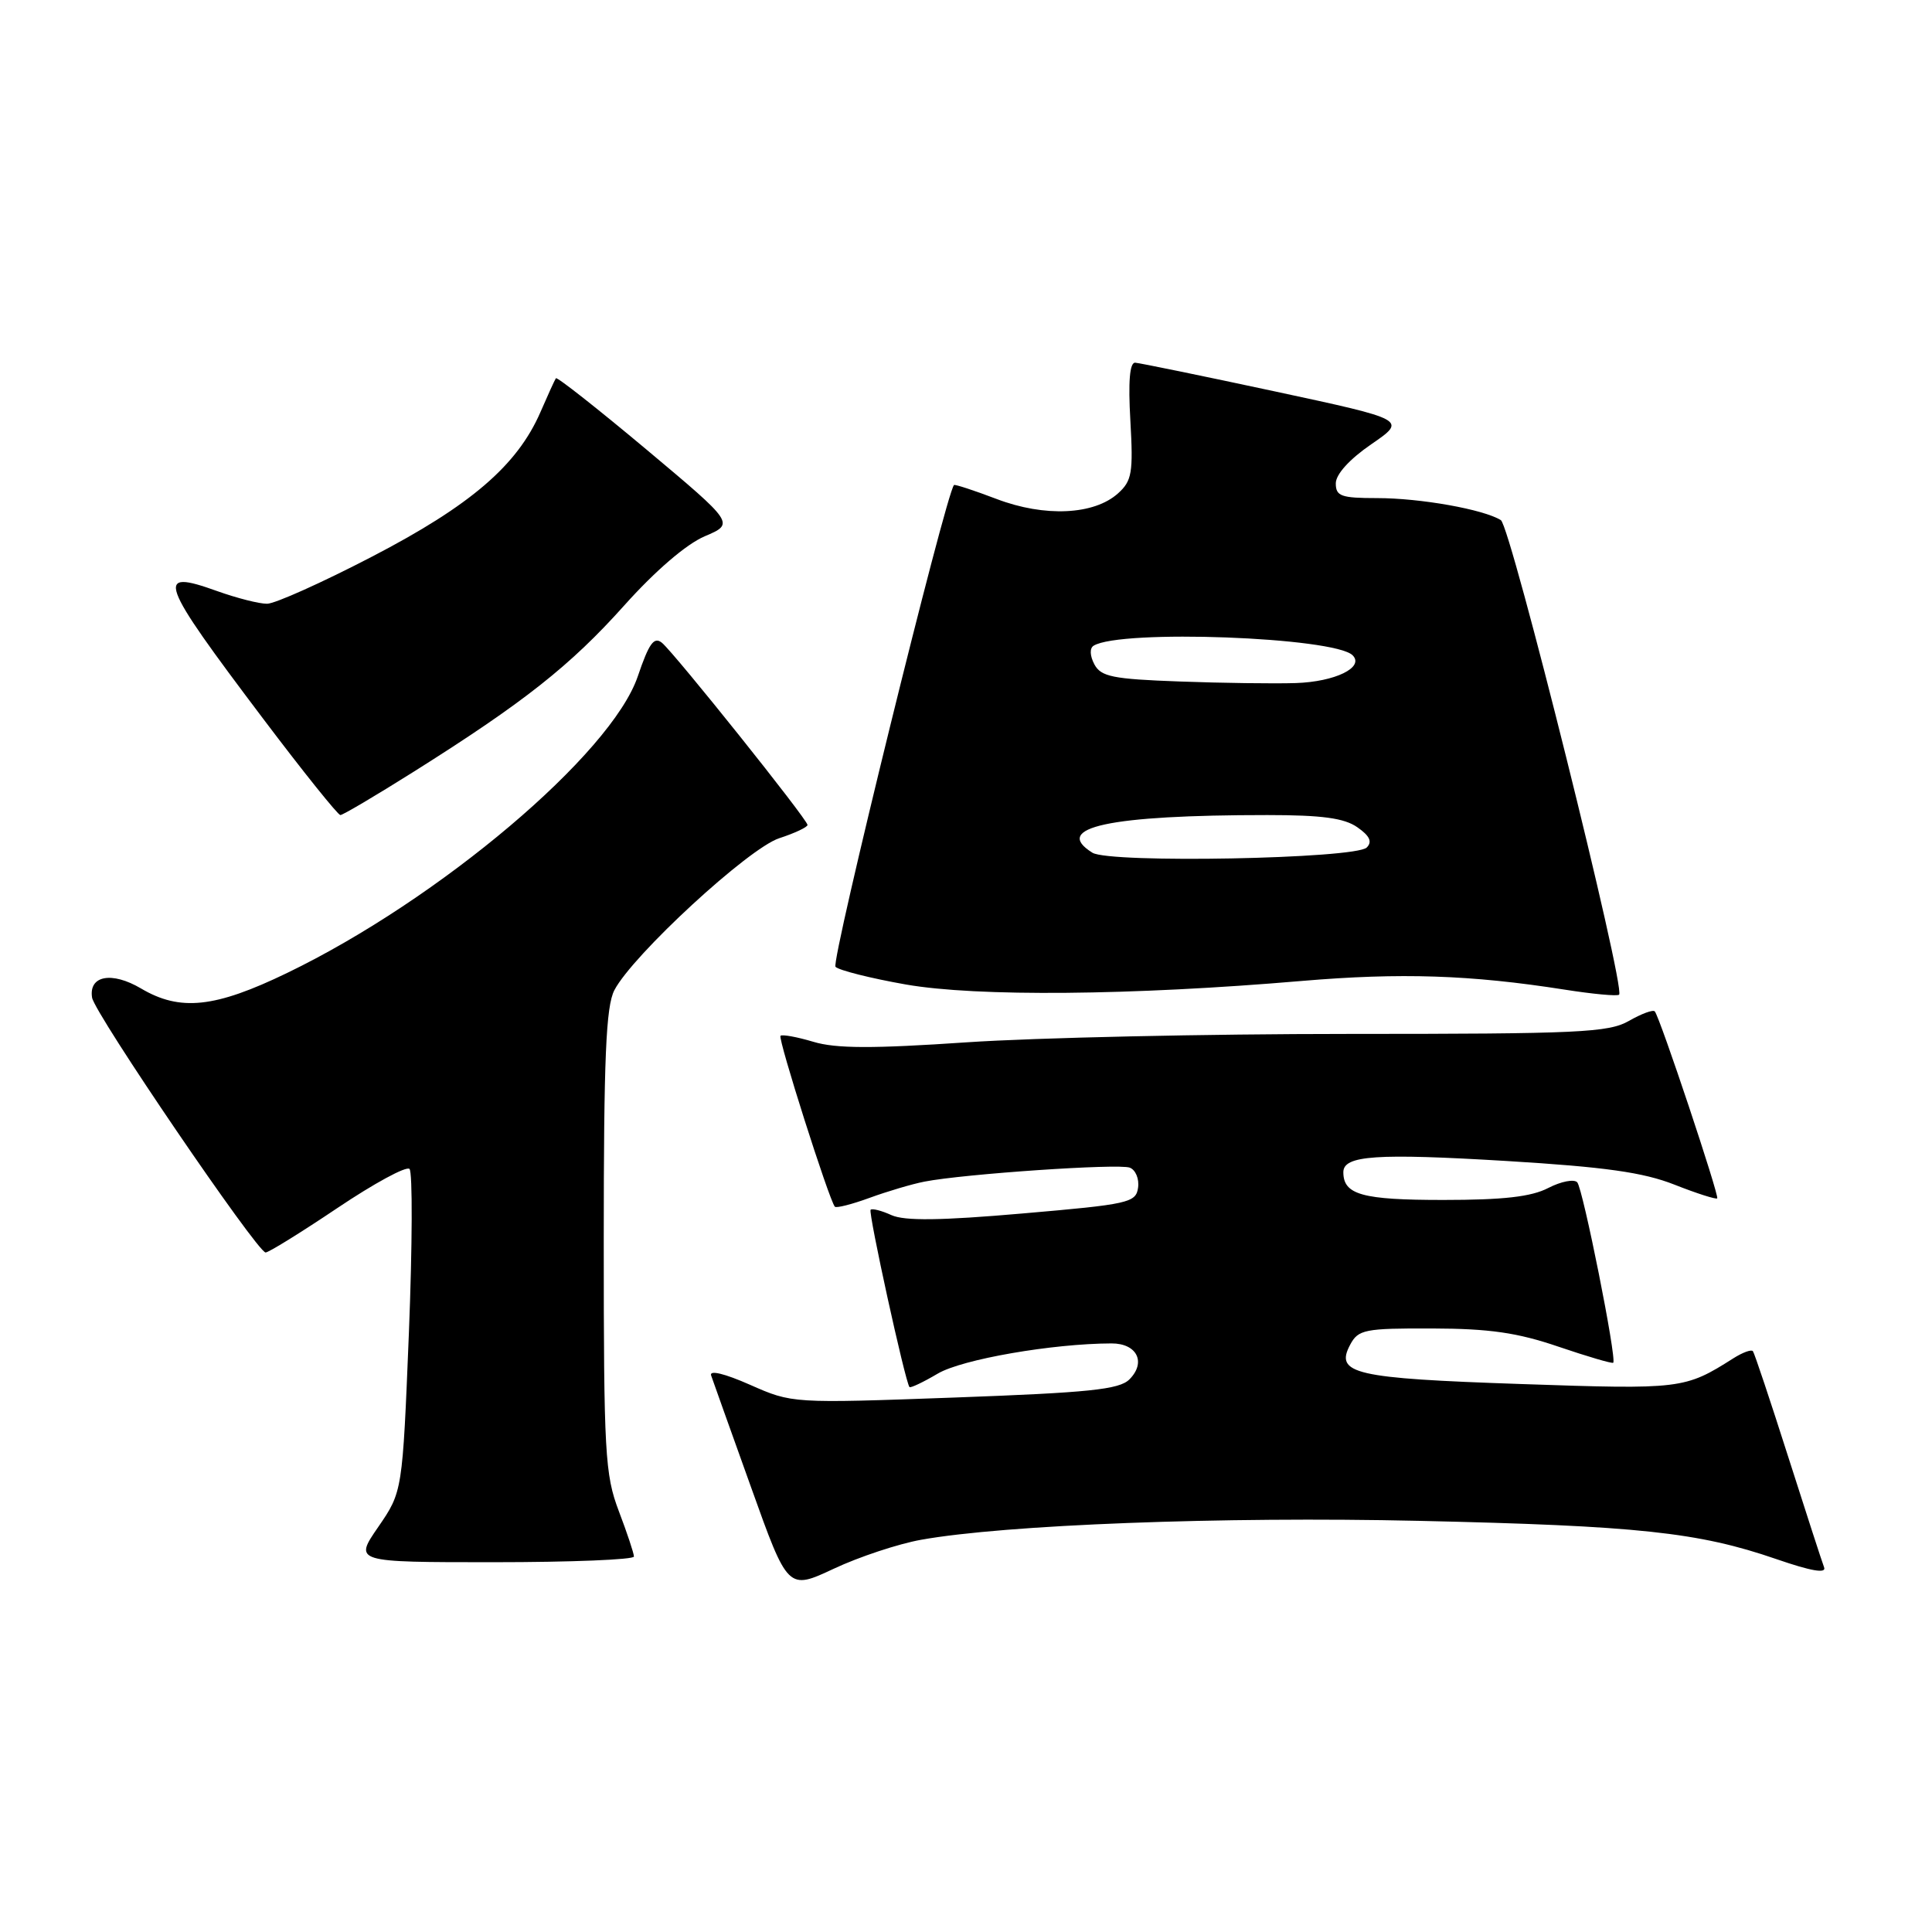 <?xml version="1.0" encoding="UTF-8" standalone="no"?>
<!DOCTYPE svg PUBLIC "-//W3C//DTD SVG 1.1//EN" "http://www.w3.org/Graphics/SVG/1.1/DTD/svg11.dtd" >
<svg xmlns="http://www.w3.org/2000/svg" xmlns:xlink="http://www.w3.org/1999/xlink" version="1.1" viewBox="0 0 256 256">
 <g >
 <path fill="currentColor"
d=" M 122.04 204.03 C 133.16 202.03 162.02 200.93 188.00 201.52 C 217.05 202.17 225.05 203.03 235.35 206.58 C 239.99 208.18 242.04 208.54 241.70 207.67 C 241.43 206.97 239.28 200.34 236.92 192.95 C 234.56 185.55 232.47 179.29 232.27 179.04 C 232.07 178.78 230.92 179.20 229.70 179.97 C 223.23 184.07 222.83 184.12 201.53 183.39 C 179.42 182.64 176.84 182.04 178.91 178.17 C 179.98 176.17 180.83 176.00 189.79 176.03 C 197.35 176.05 201.05 176.58 206.50 178.44 C 210.35 179.75 213.62 180.71 213.76 180.57 C 214.26 180.08 209.75 157.50 208.99 156.66 C 208.57 156.21 206.85 156.54 205.16 157.41 C 202.92 158.58 199.20 159.00 191.25 159.00 C 180.49 159.00 178.00 158.31 178.00 155.32 C 178.00 153.09 182.37 152.80 199.67 153.84 C 212.66 154.63 217.73 155.34 221.87 156.97 C 224.83 158.14 227.38 158.95 227.54 158.79 C 227.84 158.48 219.96 134.83 219.27 134.02 C 219.05 133.75 217.51 134.32 215.85 135.27 C 213.16 136.82 209.24 137.00 178.70 137.00 C 159.92 137.00 137.16 137.50 128.13 138.11 C 115.62 138.96 110.76 138.95 107.76 138.04 C 105.58 137.39 103.63 137.04 103.42 137.25 C 103.05 137.61 109.86 159.01 110.62 159.89 C 110.80 160.11 112.88 159.58 115.23 158.72 C 117.58 157.86 120.85 156.89 122.50 156.57 C 127.71 155.55 148.24 154.15 149.70 154.72 C 150.47 155.01 150.97 156.21 150.80 157.38 C 150.52 159.37 149.55 159.58 135.50 160.79 C 124.61 161.74 119.85 161.79 118.12 161.01 C 116.81 160.41 115.57 160.10 115.36 160.30 C 115.02 160.65 119.94 183.10 120.51 183.79 C 120.64 183.95 122.33 183.15 124.26 182.01 C 127.48 180.11 139.45 178.03 147.28 178.01 C 150.66 178.00 151.91 180.52 149.65 182.78 C 148.31 184.12 144.31 184.53 126.50 185.18 C 104.97 185.96 104.97 185.96 99.38 183.49 C 95.99 181.99 93.96 181.51 94.23 182.26 C 94.46 182.94 96.85 189.62 99.53 197.10 C 104.40 210.71 104.40 210.71 110.49 207.86 C 113.83 206.29 119.03 204.57 122.04 204.03 Z  M 84.00 206.25 C 84.00 205.84 83.10 203.13 82.00 200.24 C 80.16 195.40 80.00 192.56 80.00 164.44 C 80.00 140.13 80.29 133.35 81.41 131.20 C 83.84 126.54 99.18 112.40 103.25 111.07 C 105.31 110.40 107.00 109.60 107.00 109.31 C 107.00 108.59 89.41 86.59 87.72 85.18 C 86.66 84.31 86.00 85.23 84.51 89.62 C 81.01 99.91 58.24 119.17 38.05 128.92 C 28.48 133.55 23.87 134.04 18.69 130.98 C 14.81 128.69 11.74 129.26 12.20 132.19 C 12.52 134.28 34.05 165.88 35.19 165.96 C 35.57 165.98 39.85 163.33 44.69 160.08 C 49.54 156.82 53.84 154.48 54.26 154.89 C 54.68 155.29 54.64 165.08 54.18 176.64 C 53.33 197.66 53.33 197.66 50.12 202.33 C 46.90 207.00 46.90 207.00 65.45 207.00 C 75.65 207.00 84.00 206.66 84.00 206.25 Z  M 172.50 129.98 C 185.61 128.87 194.82 129.17 207.32 131.13 C 211.06 131.72 214.31 132.02 214.54 131.80 C 215.42 130.91 200.18 69.73 198.87 68.92 C 196.57 67.49 188.20 66.00 182.45 66.00 C 177.71 66.00 177.00 65.75 177.00 64.05 C 177.00 62.85 178.81 60.85 181.71 58.86 C 186.42 55.62 186.42 55.62 168.96 51.87 C 159.36 49.81 151.01 48.10 150.42 48.06 C 149.69 48.02 149.48 50.55 149.78 55.75 C 150.17 62.64 149.99 63.71 148.15 65.37 C 144.97 68.24 138.42 68.54 132.06 66.12 C 129.07 64.98 126.52 64.15 126.41 64.27 C 125.32 65.44 110.06 127.46 110.71 128.11 C 111.17 128.57 115.37 129.63 120.03 130.45 C 129.41 132.09 149.91 131.91 172.50 129.98 Z  M 54.83 102.25 C 69.40 93.08 75.58 88.20 82.72 80.22 C 86.84 75.62 90.94 72.10 93.38 71.06 C 97.35 69.37 97.35 69.37 85.64 59.55 C 79.20 54.16 73.81 49.91 73.66 50.12 C 73.51 50.33 72.59 52.35 71.61 54.61 C 68.54 61.67 62.35 66.98 49.31 73.75 C 42.69 77.19 36.43 80.00 35.39 80.00 C 34.35 80.01 31.37 79.25 28.77 78.32 C 20.45 75.33 21.00 76.86 34.88 95.25 C 40.17 102.26 44.77 107.99 45.10 108.00 C 45.43 108.00 49.81 105.41 54.83 102.25 Z  M 144.75 112.99 C 139.35 109.63 146.92 108.00 167.93 108.00 C 175.17 108.00 178.13 108.40 179.86 109.62 C 181.50 110.76 181.86 111.54 181.10 112.30 C 179.60 113.80 147.05 114.42 144.75 112.99 Z  M 156.27 90.30 C 147.45 89.98 145.89 89.67 145.01 88.03 C 144.41 86.89 144.37 85.89 144.91 85.56 C 148.46 83.36 176.82 84.42 179.23 86.83 C 180.83 88.43 176.90 90.34 171.69 90.51 C 168.84 90.60 161.89 90.51 156.27 90.30 Z "/>
</g>
</svg>
